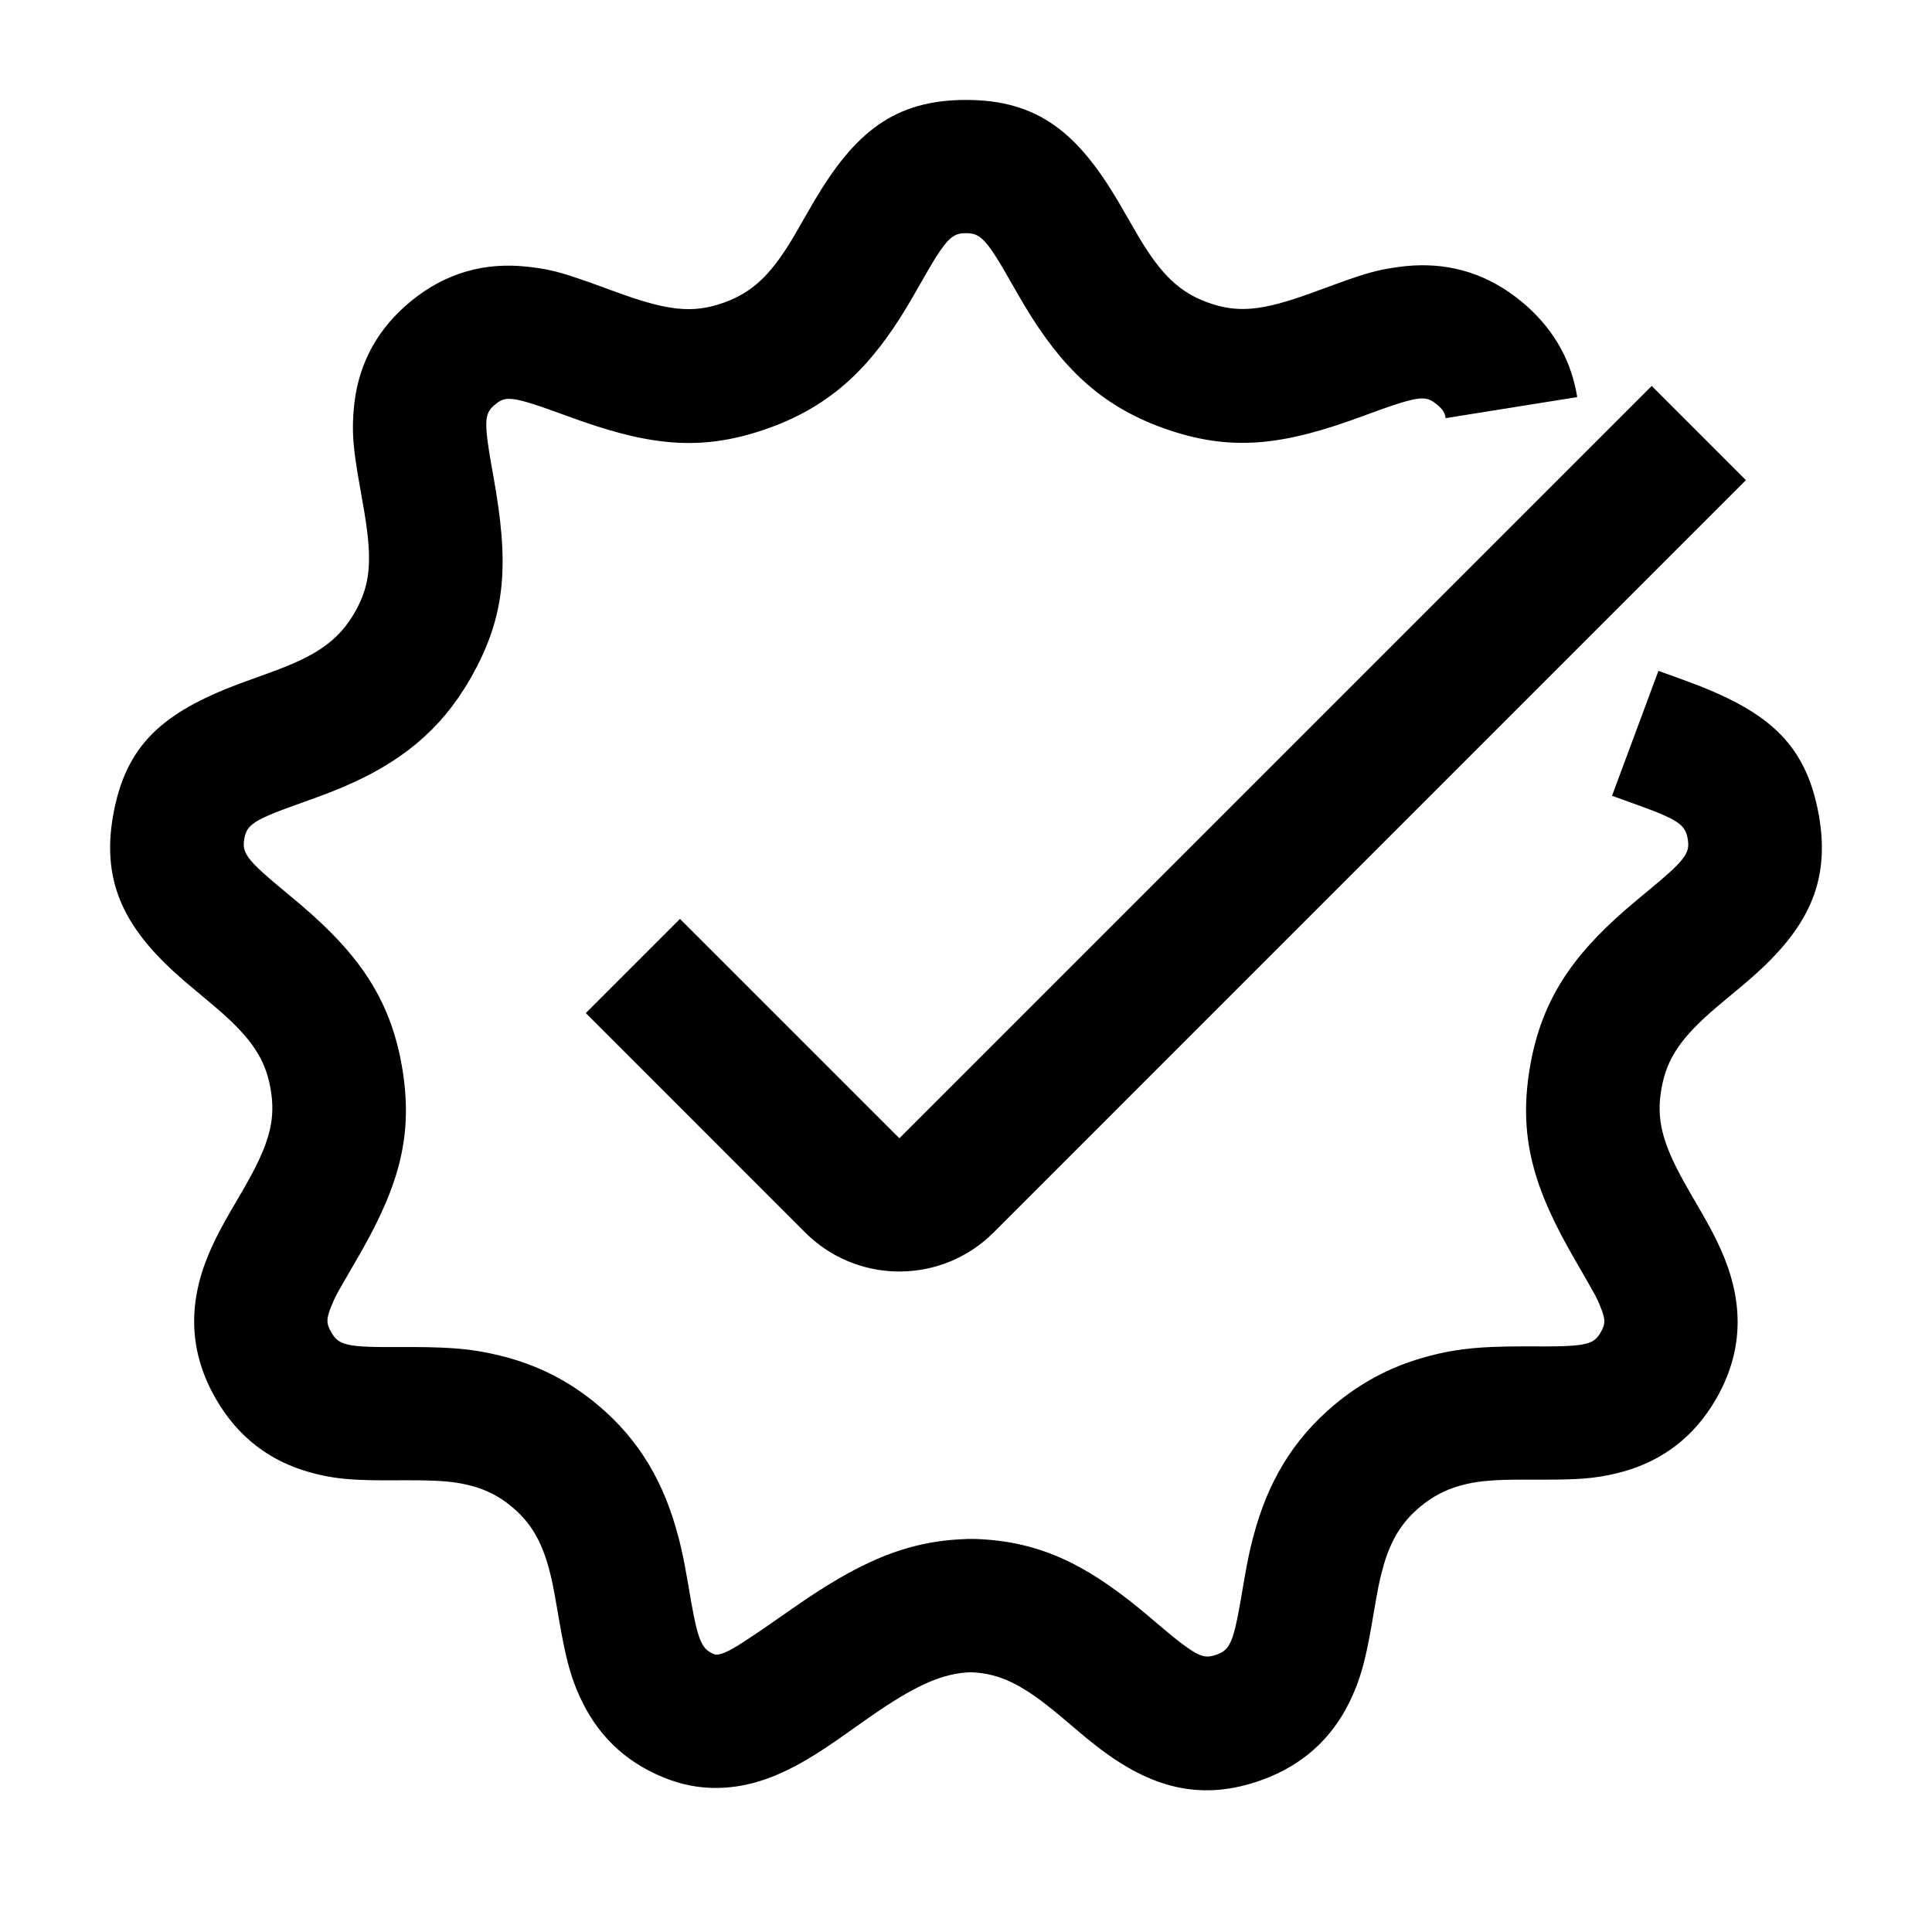 <?xml version="1.0" encoding="UTF-8"?><svg viewBox="0 0 116 116" version="1.1" xmlns="http://www.w3.org/2000/svg" xmlns:xlink="http://www.w3.org/1999/xlink">
  <title>badge</title>
  <g id="badge" stroke="none" stroke-width="1" fill="none" fill-rule="evenodd">
    <path d="M58,6 C62.333,6 64.701,7.989 67.118,12.06 L68.415,14.3 C69.72,16.468 70.796,17.536 72.502,18.157 C74.328,18.822 75.791,18.656 78.701,17.607 L80.404,16.984 L81.052,16.755 L81.605,16.569 L81.933,16.466 L82.236,16.377 L82.663,16.266 L82.939,16.204 L83.218,16.149 L83.654,16.076 L83.97,16.03 C86.346,15.7 88.574,16.147 90.614,17.548 C90.89,17.738 91.161,17.944 91.425,18.166 C93.174,19.633 94.235,21.439 94.64,23.513 L94.699,23.842 L86.799,25.106 C86.748,24.784 86.642,24.595 86.283,24.294 C86.213,24.235 86.147,24.185 86.084,24.142 L85.978,24.075 L85.871,24.018 C85.724,23.951 85.562,23.917 85.346,23.923 L85.173,23.935 L85.078,23.948 L85.078,23.948 L84.868,23.985 L84.628,24.04 L84.355,24.113 L84.045,24.206 L83.695,24.318 L83.3,24.452 L82.618,24.693 L81.815,24.987 C77.051,26.747 73.894,27.177 69.765,25.675 C66.042,24.319 63.723,22.017 61.561,18.424 L61.202,17.817 L60.25,16.161 L60.01,15.759 L59.742,15.329 L59.742,15.329 L59.502,14.973 C58.958,14.203 58.613,14.019 58.089,14.001 L58,14 C57.398,14 57.045,14.173 56.423,15.093 L56.227,15.392 L56.012,15.739 L55.775,16.137 L54.815,17.812 L54.451,18.429 C52.296,22.011 49.967,24.316 46.235,25.675 C42.337,27.093 39.293,26.803 34.981,25.309 L34.13,25.005 L32.876,24.553 L32.272,24.346 L31.923,24.234 L31.614,24.141 L31.341,24.067 L31.1,24.012 C31.024,23.996 30.954,23.983 30.887,23.974 L30.701,23.953 C30.379,23.929 30.167,23.988 29.968,24.11 L29.86,24.182 L29.717,24.294 L29.605,24.394 C29.322,24.66 29.186,24.94 29.197,25.572 L29.208,25.826 L29.233,26.117 L29.271,26.448 L29.355,27.031 L29.427,27.481 L29.615,28.55 C30.559,33.763 30.457,36.906 28.209,40.8 C26.408,43.919 23.967,45.817 20.627,47.243 L20.253,47.399 C20.083,47.468 19.912,47.536 19.735,47.605 L19.183,47.814 L17.187,48.536 L16.761,48.698 L16.386,48.846 C16.27,48.894 16.162,48.94 16.061,48.984 L15.781,49.114 L15.542,49.238 C14.993,49.543 14.798,49.811 14.702,50.198 L14.668,50.359 C14.573,50.901 14.659,51.259 15.261,51.891 L15.495,52.126 L15.776,52.388 L16.106,52.682 L16.613,53.115 L18.097,54.358 C21.487,57.253 23.408,59.921 24.123,63.973 C24.848,68.09 23.975,71.12 21.696,75.137 L20.401,77.382 L20.198,77.752 L20.068,78.014 L19.896,78.418 C19.582,79.182 19.585,79.464 19.895,80 L19.982,80.142 C20.249,80.543 20.579,80.737 21.497,80.823 L21.826,80.847 L22.202,80.864 L22.631,80.875 L23.116,80.88 L24.735,80.877 L25.646,80.886 L25.646,80.886 L26.466,80.91 L27.071,80.942 C28.242,81.018 29.204,81.175 30.325,81.47 C32.35,82.003 34.202,82.937 35.888,84.352 C38.432,86.487 39.888,89.064 40.723,92.25 L40.846,92.734 L40.918,93.041 L41.02,93.511 L41.123,94.036 L41.325,95.163 L41.516,96.267 L41.644,96.949 L41.724,97.338 L41.803,97.68 L41.843,97.834 L41.843,97.834 L41.922,98.112 C42.12,98.755 42.335,99.039 42.663,99.219 L42.8,99.286 L42.874,99.317 L42.874,99.317 L42.975,99.352 L43.134,99.335 L43.232,99.316 L43.335,99.288 L43.447,99.249 L43.57,99.199 L43.705,99.136 L43.857,99.058 L44.027,98.964 L44.218,98.851 L44.549,98.646 L45.24,98.192 L45.941,97.715 L47.548,96.599 C51.44,93.875 54.325,92.519 58,92.408 L58,92.4 L58.237,92.402 L58.5,92.4 C62.33,92.515 65.11,93.884 68.4,96.571 L68.853,96.947 L70.031,97.942 L70.501,98.328 L70.771,98.541 L70.956,98.683 L71.289,98.927 C72.115,99.51 72.475,99.555 73.049,99.346 L73.196,99.288 C73.572,99.124 73.805,98.885 74.015,98.259 L74.092,98.005 L74.169,97.712 L74.246,97.374 L74.326,96.99 L74.408,96.555 L74.495,96.065 L74.735,94.676 L74.854,94.021 L74.963,93.471 L75.071,92.978 L75.191,92.492 L75.281,92.148 C76.124,89.019 77.589,86.469 80.112,84.352 C81.713,83.009 83.462,82.093 85.364,81.54 C86.785,81.126 87.967,80.944 89.567,80.874 L90.405,80.849 L90.405,80.849 L91.33,80.839 L92.948,80.84 L93.623,80.831 L94.009,80.818 L94.349,80.8 L94.646,80.774 L94.904,80.741 C95.343,80.674 95.605,80.566 95.797,80.398 L95.895,80.3 L95.983,80.19 L96.065,80.067 L96.105,80 C96.37,79.542 96.397,79.286 96.186,78.705 L96.022,78.284 L95.929,78.072 L95.757,77.733 L95.253,76.838 L94.526,75.577 C92.082,71.348 91.126,68.237 91.877,63.973 C92.57,60.048 94.39,57.421 97.573,54.644 L98.108,54.187 L99.709,52.849 L100.225,52.395 L100.506,52.133 C101.279,51.391 101.425,51.014 101.347,50.455 L101.315,50.275 L101.276,50.116 C101.155,49.71 100.9,49.429 100.198,49.085 L99.913,48.952 L99.582,48.812 L99.203,48.66 L98.77,48.497 L96.967,47.844 L96.789,47.778 L99.575,40.279 L100.995,40.792 C105.954,42.58 108.415,44.46 109.21,48.97 C109.93,53.055 108.455,55.808 105.186,58.687 L104.72,59.088 L103.093,60.447 C100.987,62.24 100.086,63.492 99.756,65.363 C99.434,67.187 99.799,68.595 101.106,70.962 L101.607,71.841 L102.211,72.881 L102.515,73.421 C102.952,74.213 103.29,74.904 103.568,75.61 C104.687,78.455 104.625,81.243 103.033,84 C101.724,86.268 99.824,87.697 97.455,88.357 L97.021,88.47 L96.6,88.565 C96.251,88.637 95.905,88.692 95.535,88.732 L95.078,88.775 C94.921,88.787 94.758,88.797 94.589,88.805 L94.056,88.825 L93.471,88.837 L92.474,88.841 L91.461,88.839 L90.884,88.843 L90.365,88.853 L89.898,88.871 L89.475,88.897 L89.089,88.932 C88.841,88.958 88.613,88.991 88.394,89.031 L88.072,89.098 C87.913,89.134 87.756,89.175 87.598,89.221 C86.742,89.47 85.986,89.866 85.254,90.48 C84.171,91.389 83.534,92.438 83.092,93.925 L82.944,94.467 L82.859,94.817 L82.75,95.33 L82.628,95.984 L82.363,97.515 L82.238,98.211 C82.217,98.322 82.196,98.429 82.176,98.534 L82.052,99.136 C81.78,100.38 81.484,101.267 80.994,102.255 C79.925,104.409 78.2,105.985 75.785,106.864 C72.086,108.21 69.048,107.326 65.872,104.866 L65.507,104.578 L65.121,104.264 L63.625,103.003 C61.444,101.181 60.08,100.466 58.265,100.404 C56.655,100.463 55.108,101.138 52.764,102.72 L52.075,103.195 L50.39,104.383 L50.088,104.591 L49.523,104.971 C49.161,105.21 48.824,105.422 48.487,105.621 C46.792,106.622 45.236,107.216 43.54,107.332 C42.413,107.41 41.296,107.257 40.215,106.864 C37.789,105.981 36.057,104.398 34.983,102.232 C34.452,101.164 34.148,100.213 33.856,98.803 L33.731,98.169 L33.604,97.468 L33.302,95.738 L33.185,95.134 L33.075,94.64 L32.984,94.278 C32.54,92.584 31.898,91.447 30.746,90.48 C29.987,89.844 29.199,89.446 28.288,89.207 L27.97,89.129 C27.864,89.105 27.758,89.083 27.649,89.064 L27.317,89.01 L27.144,88.987 L27.144,88.987 L26.779,88.948 L26.585,88.933 L26.585,88.933 L26.169,88.908 L25.708,88.891 L25.195,88.881 L24.307,88.878 L23.282,88.881 L22.656,88.878 L22.087,88.868 L21.568,88.85 C21.402,88.843 21.243,88.834 21.089,88.823 L20.642,88.786 C20.209,88.742 19.81,88.681 19.407,88.596 L19.001,88.503 C18.865,88.47 18.726,88.433 18.584,88.393 C16.199,87.728 14.287,86.287 12.967,84 C11.325,81.157 11.296,78.303 12.494,75.382 C12.769,74.712 13.098,74.053 13.52,73.297 L13.813,72.78 L14.545,71.525 L14.723,71.214 L15.05,70.625 C16.229,68.443 16.549,67.093 16.244,65.363 C15.93,63.579 15.09,62.354 13.171,60.674 L12.742,60.307 L11.071,58.905 C7.625,55.938 6.053,53.15 6.79,48.97 C7.545,44.686 9.813,42.783 14.303,41.076 L16.144,40.408 L16.616,40.233 L17.131,40.032 L17.131,40.032 L17.228,39.993 C19.256,39.165 20.421,38.289 21.281,36.8 C22.111,35.362 22.313,34.113 22.046,31.912 L21.965,31.315 C21.935,31.109 21.901,30.894 21.864,30.671 L21.518,28.698 L21.428,28.155 L21.354,27.664 L21.294,27.216 C21.285,27.144 21.277,27.074 21.27,27.005 L21.231,26.606 L21.205,26.228 C21.195,26.043 21.19,25.862 21.19,25.682 L21.195,25.319 L21.212,24.948 L21.241,24.559 C21.442,22.161 22.435,20.074 24.313,18.392 L24.653,18.101 L24.699,18.063 C26.78,16.368 29.126,15.734 31.653,16.012 L31.978,16.05 L32.43,16.114 L32.718,16.163 L33.002,16.22 L33.438,16.324 L33.438,16.324 L33.745,16.408 L34.073,16.507 L34.43,16.621 L35.258,16.905 L36.006,17.173 L36.888,17.496 C40.042,18.654 41.57,18.859 43.498,18.157 C45.14,17.56 46.199,16.559 47.42,14.594 L47.698,14.132 L48.729,12.341 L48.903,12.044 C51.307,7.985 53.673,6 58,6 Z M99.172,23.172 L104.828,28.828 L59.657,74 C56.599,77.058 51.682,77.123 48.545,74.195 L48.343,74 L35.172,60.828 L40.828,55.172 L54,68.343 L99.172,23.172 Z" id="Shape" fill="#000000" fill-rule="nonzero"></path>
  </g>
</svg>
